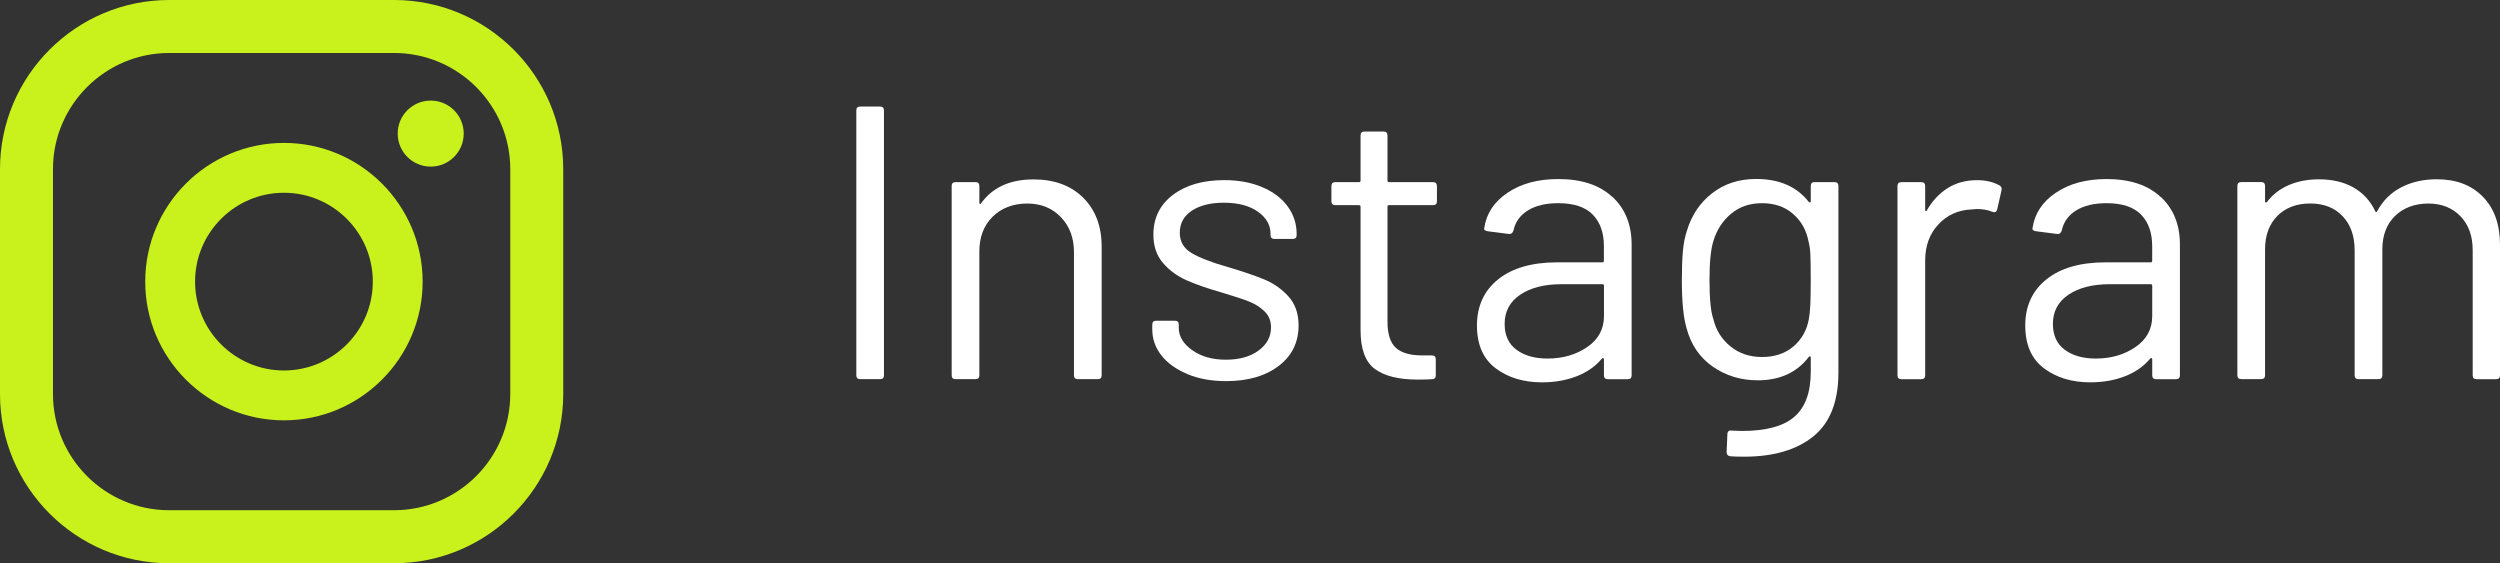 <?xml version="1.0" encoding="UTF-8"?>
<svg id="Layer_2" data-name="Layer 2" xmlns="http://www.w3.org/2000/svg" viewBox="0 0 582.35 131.2">
  <rect x="0" y="0" width="582.35" height="131.2" fill="#333333" stroke="none"/>
  <defs>
    <style>
      .cls-1 {
        fill: #c9f21d;
      }

      .cls-1, .cls-2 {
        stroke-width: 0px;
      }

      .cls-2 {
        fill: #fff;
      }
    </style>
  </defs>
  <g id="ELEMENTS">
    <g>
      <path class="cls-1" d="M100.33,23.43c-4.25,0-7.69,3.44-7.69,7.69s3.44,7.69,7.69,7.69,7.69-3.44,7.69-7.69-3.44-7.69-7.69-7.69Z"/>
      <path class="cls-1" d="M66.14,33.29c-17.82,0-32.31,14.49-32.31,32.31s14.5,32.31,32.31,32.31,32.31-14.49,32.31-32.31-14.49-32.31-32.31-32.31ZM66.14,86.3c-11.41,0-20.7-9.28-20.7-20.7s9.28-20.7,20.7-20.7,20.7,9.28,20.7,20.7-9.28,20.7-20.7,20.7Z"/>
      <path class="cls-1" d="M91.79,131.2h-52.38C17.68,131.2,0,113.52,0,91.79v-52.38C0,17.68,17.68,0,39.41,0h52.38c21.73,0,39.41,17.68,39.41,39.41v52.38c0,21.73-17.68,39.41-39.41,39.41ZM39.41,12.34c-14.92,0-27.07,12.14-27.07,27.06v52.38c0,14.92,12.14,27.07,27.07,27.07h52.38c14.92,0,27.07-12.14,27.07-27.07v-52.38c0-14.92-12.14-27.06-27.07-27.06h-52.38Z"/>
    </g>
    <g>
      <path class="cls-2" d="M199.47,87.42V25.73c0-.6.3-.91.9-.91h4.63c.6,0,.91.3.91.91v61.68c0,.61-.3.91-.91.91h-4.63c-.6,0-.9-.3-.9-.91Z"/>
      <path class="cls-2" d="M252.31,46.05c2.87,2.84,4.31,6.65,4.31,11.43v29.93c0,.61-.3.91-.91.91h-4.63c-.6,0-.91-.3-.91-.91v-28.66c0-3.32-1.01-6.05-3.04-8.16-2.03-2.12-4.64-3.18-7.85-3.18s-6.02,1.03-8.07,3.08c-2.06,2.06-3.08,4.75-3.08,8.07v28.85c0,.61-.3.91-.91.91h-4.63c-.6,0-.91-.3-.91-.91v-44.08c0-.6.3-.91.91-.91h4.63c.6,0,.91.3.91.91v3.9c0,.12.04.21.14.27s.17.03.23-.09c2.66-3.75,6.74-5.62,12.25-5.62,4.84,0,8.69,1.42,11.57,4.26Z"/>
      <path class="cls-2" d="M276.62,87.14c-2.63-1.09-4.66-2.54-6.08-4.35-1.42-1.81-2.13-3.84-2.13-6.08v-1.09c0-.6.3-.91.91-.91h4.35c.6,0,.91.3.91.91v.73c0,2,1.04,3.73,3.13,5.22,2.09,1.48,4.7,2.22,7.84,2.22s5.68-.71,7.62-2.13c1.93-1.42,2.9-3.22,2.9-5.4,0-1.51-.5-2.75-1.5-3.72-1-.97-2.18-1.72-3.54-2.27-1.36-.54-3.46-1.24-6.3-2.09-3.39-.97-6.17-1.93-8.35-2.9-2.18-.97-4.01-2.31-5.49-4.04s-2.22-3.92-2.22-6.58c0-3.87,1.51-6.95,4.53-9.25,3.03-2.3,7.01-3.45,11.97-3.45,3.33,0,6.27.54,8.84,1.63,2.57,1.09,4.55,2.58,5.94,4.49s2.09,4.04,2.09,6.4v.27c0,.61-.3.91-.9.91h-4.27c-.6,0-.91-.3-.91-.91v-.27c0-2.05-.98-3.78-2.95-5.17-1.97-1.39-4.61-2.09-7.94-2.09-3.08,0-5.56.62-7.44,1.86-1.87,1.24-2.81,2.95-2.81,5.13,0,2.06.91,3.63,2.72,4.72,1.81,1.09,4.63,2.18,8.44,3.27,3.51,1.03,6.35,2,8.53,2.9s4.05,2.22,5.62,3.95c1.57,1.72,2.36,3.98,2.36,6.76,0,3.93-1.54,7.08-4.63,9.43s-7.17,3.54-12.25,3.54c-3.39,0-6.4-.54-9.03-1.63Z"/>
      <path class="cls-2" d="M333.81,47.78h-10.25c-.24,0-.36.12-.36.36v26.76c0,2.9.65,4.94,1.95,6.12,1.3,1.18,3.34,1.77,6.12,1.77h2.27c.6,0,.91.3.91.91v3.72c0,.61-.3.91-.91.91-.72.06-1.84.09-3.36.09-4.35,0-7.65-.82-9.89-2.45-2.24-1.63-3.36-4.66-3.36-9.07v-28.75c0-.24-.12-.36-.36-.36h-5.53c-.6,0-.9-.3-.9-.91v-3.54c0-.6.3-.91.9-.91h5.53c.24,0,.36-.12.36-.36v-10.52c0-.6.3-.91.91-.91h4.45c.6,0,.91.3.91.91v10.52c0,.24.12.36.36.36h10.25c.6,0,.91.3.91.91v3.54c0,.61-.3.91-.91.91Z"/>
      <path class="cls-2" d="M375.62,45.87c2.96,2.78,4.45,6.47,4.45,11.07v30.48c0,.61-.3.91-.91.91h-4.63c-.61,0-.91-.3-.91-.91v-3.72c0-.12-.05-.21-.14-.27-.09-.06-.2-.03-.32.09-1.51,1.81-3.48,3.19-5.9,4.13s-5.11,1.41-8.07,1.41c-4.29,0-7.89-1.09-10.79-3.27-2.9-2.18-4.36-5.5-4.36-9.98s1.65-8.12,4.95-10.75c3.29-2.63,7.87-3.95,13.74-3.95h10.52c.24,0,.36-.12.36-.36v-3.45c0-3.08-.86-5.52-2.59-7.3-1.72-1.78-4.4-2.67-8.03-2.67-2.9,0-5.26.56-7.08,1.68-1.81,1.12-2.93,2.68-3.36,4.67-.18.61-.54.88-1.09.82l-4.9-.63c-.67-.12-.94-.36-.82-.73.48-3.39,2.3-6.14,5.44-8.25,3.14-2.12,7.08-3.18,11.79-3.18,5.44,0,9.64,1.39,12.61,4.17ZM369.73,80.84c2.6-1.78,3.9-4.19,3.9-7.21v-7.07c0-.24-.12-.36-.36-.36h-9.53c-3.99,0-7.2.82-9.62,2.45s-3.63,3.9-3.63,6.8c0,2.66.92,4.67,2.77,6.03,1.84,1.36,4.25,2.04,7.21,2.04,3.57,0,6.65-.89,9.25-2.68Z"/>
      <path class="cls-2" d="M422.7,42.42h4.63c.6,0,.91.3.91.91v43.45c0,6.77-1.95,11.73-5.85,14.88-3.9,3.14-9.27,4.72-16.1,4.72-1.39,0-2.45-.03-3.18-.09-.6-.06-.91-.39-.91-1l.18-4.17c0-.3.09-.53.27-.68.18-.15.39-.2.64-.14l2.45.09c5.63,0,9.71-1.1,12.25-3.31,2.54-2.21,3.81-5.7,3.81-10.48v-3.36c0-.12-.05-.19-.14-.23-.09-.03-.2.02-.32.14-2.78,3.63-6.75,5.44-11.88,5.44-3.93,0-7.42-1.06-10.48-3.18-3.05-2.12-5.09-5.11-6.12-8.98-.72-2.48-1.09-6.17-1.09-11.07,0-2.66.08-4.9.23-6.71.15-1.81.47-3.45.95-4.9,1.09-3.63,3.05-6.55,5.89-8.75,2.84-2.21,6.26-3.31,10.25-3.31,5.38,0,9.46,1.78,12.25,5.35.12.12.23.15.32.09.09-.06.14-.15.14-.27v-3.54c0-.6.3-.91.91-.91ZM421.7,71.09c.06-1.33.09-3.27.09-5.81,0-3.08-.03-5.15-.09-6.21-.06-1.06-.21-2.04-.45-2.95-.49-2.54-1.68-4.64-3.58-6.3-1.91-1.66-4.31-2.49-7.21-2.49s-5.25.82-7.21,2.45c-1.97,1.63-3.34,3.75-4.13,6.35-.61,1.94-.91,4.96-.91,9.07,0,4.41.3,7.47.91,9.16.6,2.54,1.92,4.64,3.94,6.3,2.03,1.66,4.49,2.5,7.39,2.5s5.4-.82,7.3-2.45c1.91-1.63,3.1-3.72,3.58-6.26.18-.91.3-2.03.36-3.36Z"/>
      <path class="cls-2" d="M465.69,43.15c.48.24.67.63.54,1.18l-1,4.45c-.18.61-.57.79-1.18.54-1.03-.42-2.21-.63-3.54-.63l-1.18.09c-3.15.12-5.75,1.29-7.8,3.49-2.06,2.21-3.08,5-3.08,8.39v26.76c0,.61-.3.91-.91.91h-4.63c-.6,0-.91-.3-.91-.91v-44.08c0-.6.3-.91.91-.91h4.63c.6,0,.91.3.91.91v5.53c0,.18.04.29.14.32.09.03.17-.01.23-.14,1.27-2.24,2.89-3.98,4.85-5.22,1.96-1.24,4.25-1.86,6.85-1.86,2,0,3.72.39,5.17,1.18Z"/>
      <path class="cls-2" d="M503.34,45.87c2.96,2.78,4.45,6.47,4.45,11.07v30.48c0,.61-.3.91-.91.91h-4.63c-.61,0-.91-.3-.91-.91v-3.72c0-.12-.05-.21-.14-.27-.09-.06-.2-.03-.32.09-1.51,1.81-3.48,3.19-5.9,4.13s-5.11,1.41-8.07,1.41c-4.29,0-7.89-1.09-10.79-3.27-2.9-2.18-4.36-5.5-4.36-9.98s1.65-8.12,4.95-10.75c3.29-2.63,7.87-3.95,13.74-3.95h10.52c.24,0,.36-.12.36-.36v-3.45c0-3.08-.86-5.52-2.59-7.3-1.72-1.78-4.4-2.67-8.03-2.67-2.9,0-5.26.56-7.08,1.68-1.81,1.12-2.93,2.68-3.36,4.67-.18.61-.54.88-1.09.82l-4.9-.63c-.67-.12-.94-.36-.82-.73.48-3.39,2.3-6.14,5.44-8.25,3.14-2.12,7.08-3.18,11.79-3.18,5.44,0,9.64,1.39,12.61,4.17ZM497.44,80.84c2.6-1.78,3.9-4.19,3.9-7.21v-7.07c0-.24-.12-.36-.36-.36h-9.53c-3.99,0-7.2.82-9.62,2.45s-3.63,3.9-3.63,6.8c0,2.66.92,4.67,2.77,6.03,1.84,1.36,4.25,2.04,7.21,2.04,3.57,0,6.65-.89,9.25-2.68Z"/>
      <path class="cls-2" d="M578.4,45.87c2.63,2.72,3.95,6.44,3.95,11.16v30.39c0,.61-.3.91-.91.91h-4.54c-.6,0-.91-.3-.91-.91v-29.12c0-3.32-.95-5.97-2.86-7.94-1.9-1.96-4.4-2.95-7.48-2.95s-5.79.97-7.76,2.9-2.95,4.54-2.95,7.8v29.3c0,.61-.3.91-.91.91h-4.63c-.61,0-.91-.3-.91-.91v-29.12c0-3.32-.94-5.97-2.81-7.94s-4.38-2.95-7.53-2.95-5.76.97-7.67,2.9c-1.91,1.94-2.86,4.54-2.86,7.8v29.3c0,.61-.3.91-.91.91h-4.63c-.6,0-.91-.3-.91-.91v-44.08c0-.6.3-.91.91-.91h4.63c.6,0,.91.3.91.91v3.63c0,.12.04.2.14.23.09.03.19-.01.32-.14,1.33-1.75,3.04-3.07,5.12-3.95,2.09-.88,4.4-1.32,6.94-1.32,3.14,0,5.84.63,8.07,1.9,2.24,1.27,3.93,3.12,5.08,5.53.12.3.27.3.45,0,1.33-2.48,3.21-4.34,5.62-5.58,2.42-1.24,5.17-1.86,8.25-1.86,4.54,0,8.12,1.36,10.75,4.08Z"/>
    </g>
  </g>
</svg>